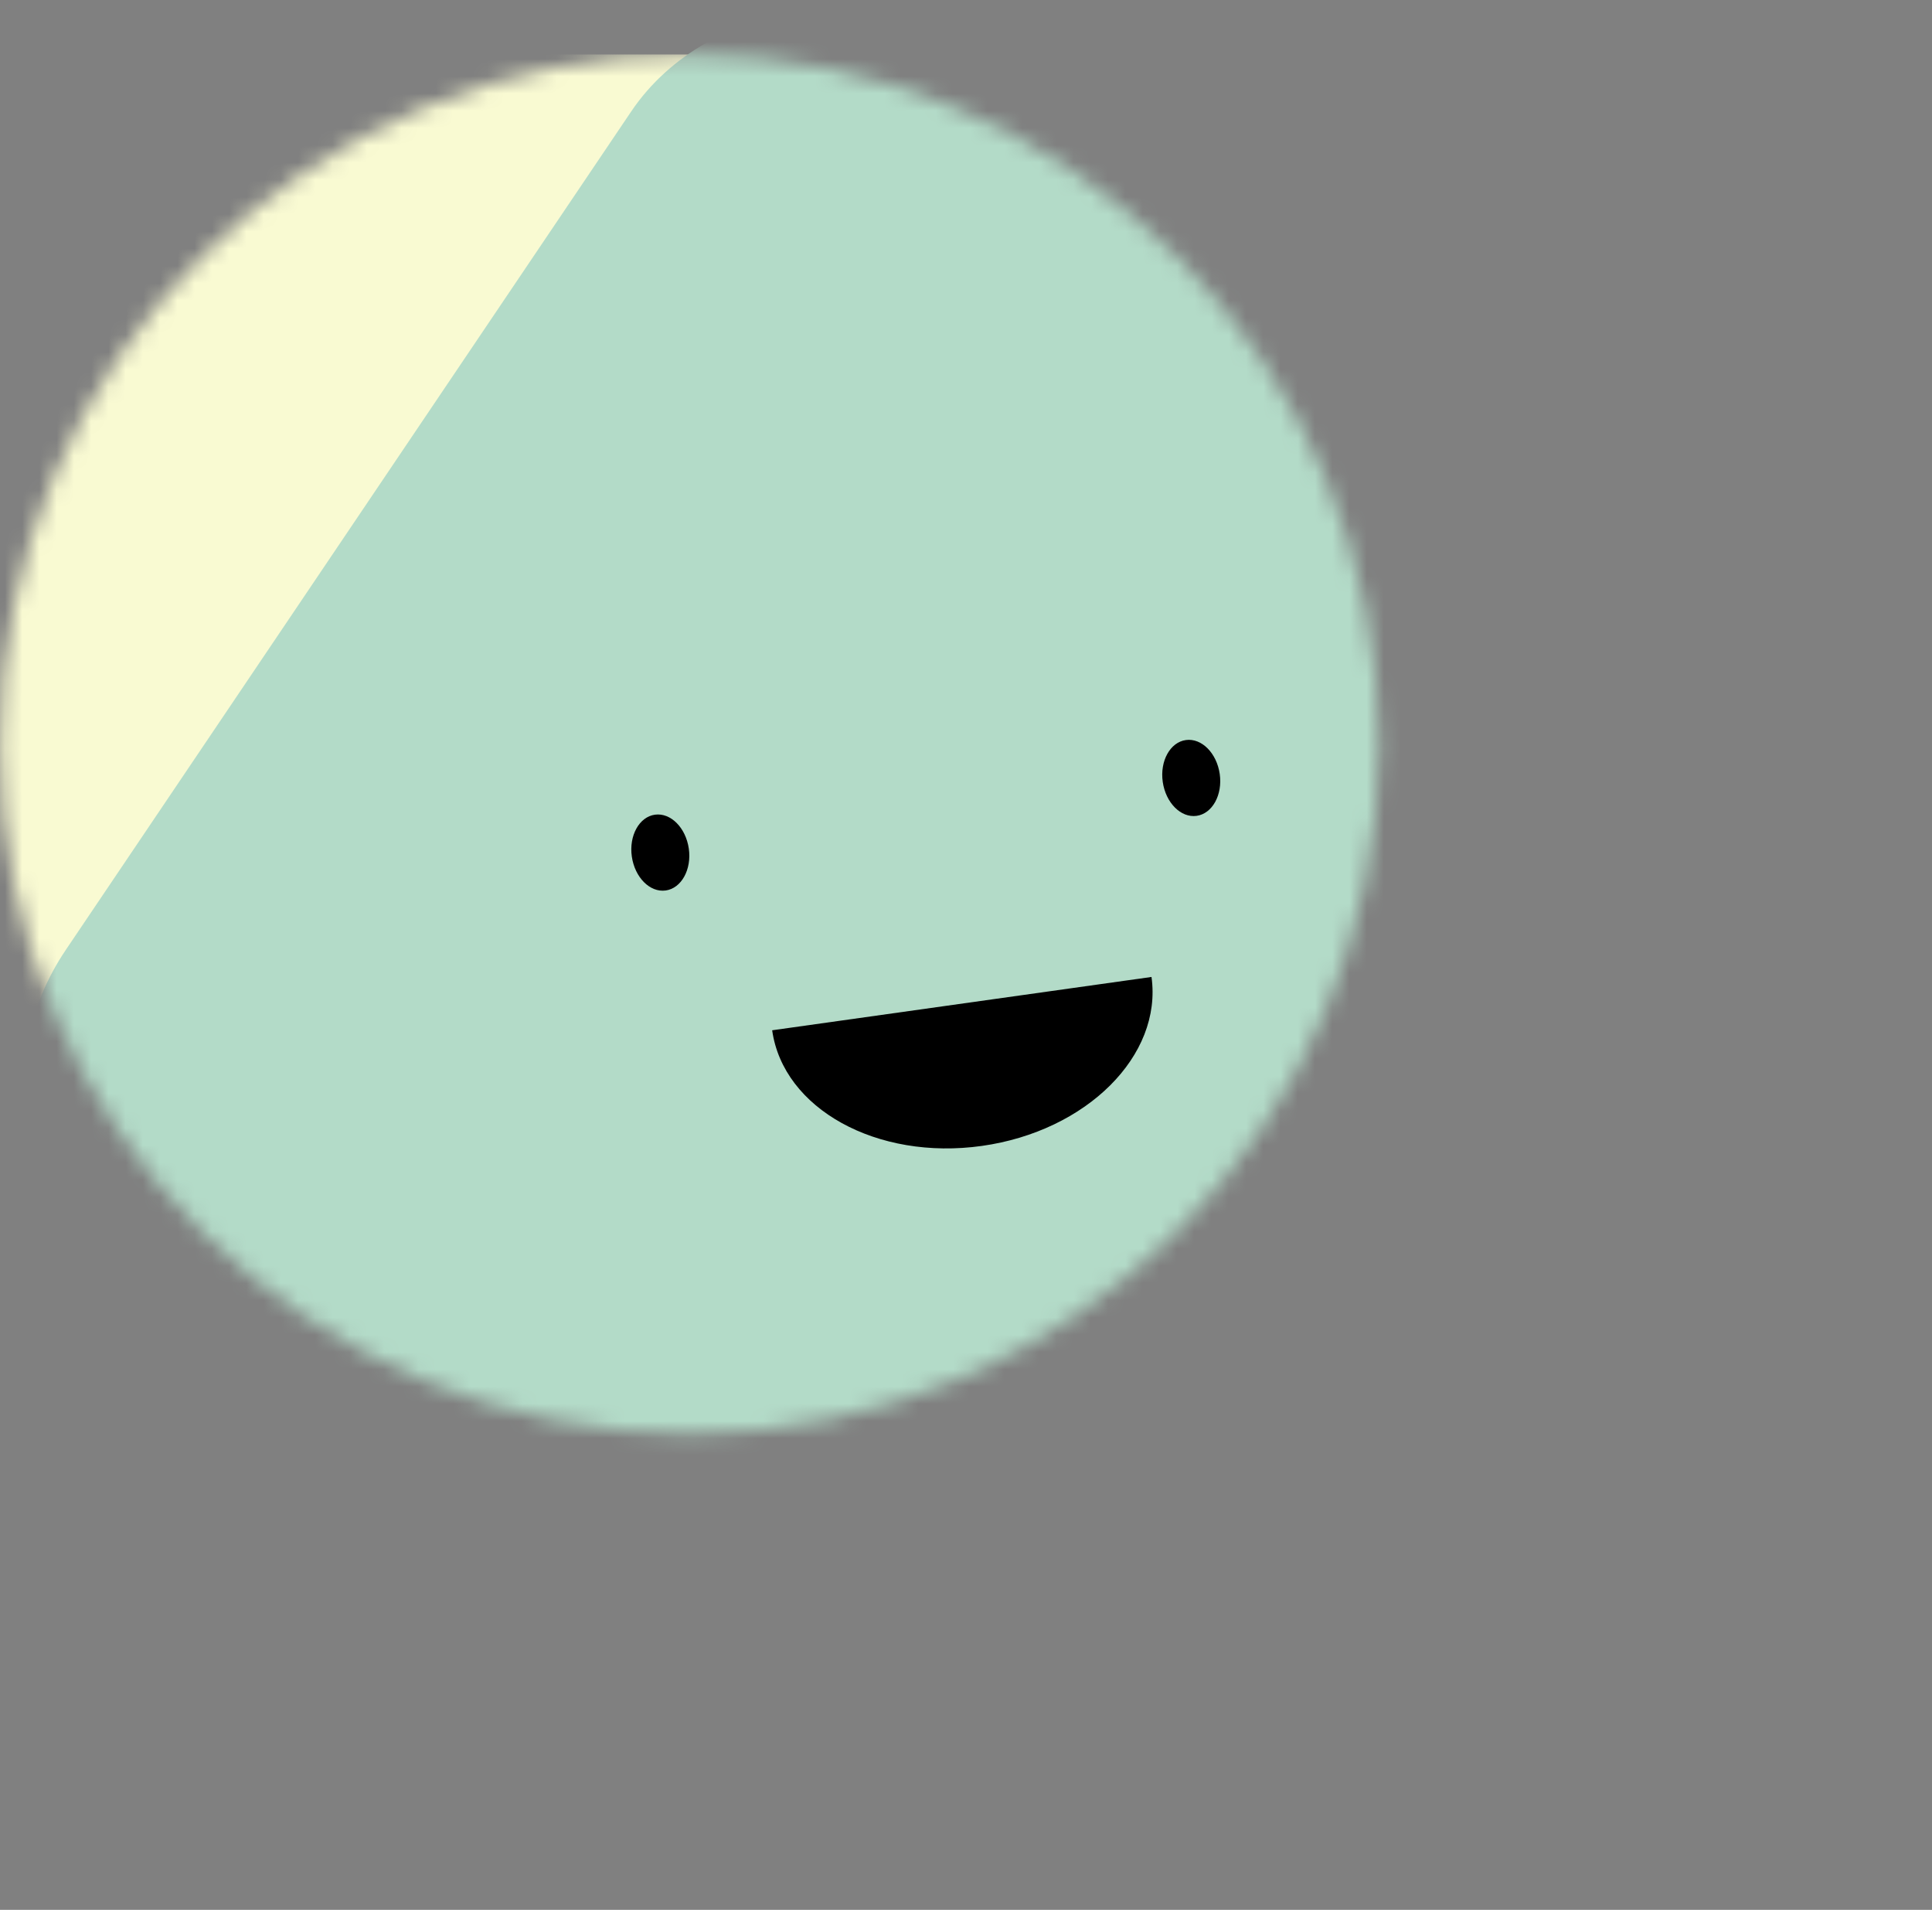 <?xml version="1.0" encoding="UTF-8"?><svg xmlns="http://www.w3.org/2000/svg" xmlns:xlink="http://www.w3.org/1999/xlink" viewBox="0 0 112.09 110.78"><rect x="0" y="0" width="112.09" height="110.78" fill="#808080" stroke="none"/><defs><style>.f{mask:url(#d);}.g{fill:#f9fad2;}.h{fill:#fff;}.i{fill:#b3dbc8;}</style><mask id="d" width="112.09" height="110.78" maskUnits="userSpaceOnUse"><g id="e"><path class="h" d="M40,3.16h0c22.09,0,40,17.91,40,40h0c0,22.09-17.91,40-40,40h0C17.91,83.16,0,65.26,0,43.16H0C0,21.07,17.91,3.16,40,3.16Z"/></g></mask></defs><g id="a"/><g id="b"><g id="c"><g class="f"><g><rect class="g" y="3.16" width="80" height="80"/><rect class="i" x="12.7" y="11.39" width="88" height="88" rx="14.67" ry="14.67" transform="translate(-20.93 71.42) rotate(-56)"/><g transform="translate(4 4) rotate(-4 18 18)"><path d="M38.11,57.26c.32,4.59,5.54,7.97,11.67,7.54s10.82-4.5,10.5-9.09"/><path d="M32.2,44.31h0c.92-.06,1.73,.88,1.82,2.1h0c.09,1.22-.59,2.27-1.51,2.33h0c-.92,.06-1.73-.88-1.82-2.1h0c-.09-1.22,.59-2.27,1.51-2.33Z"/><path d="M63.23,42.14h0c.92-.06,1.73,.88,1.82,2.1h0c.09,1.22-.59,2.27-1.51,2.33h0c-.92,.06-1.73-.88-1.82-2.1h0c-.09-1.22,.59-2.27,1.51-2.33Z"/></g></g></g></g></g></svg>